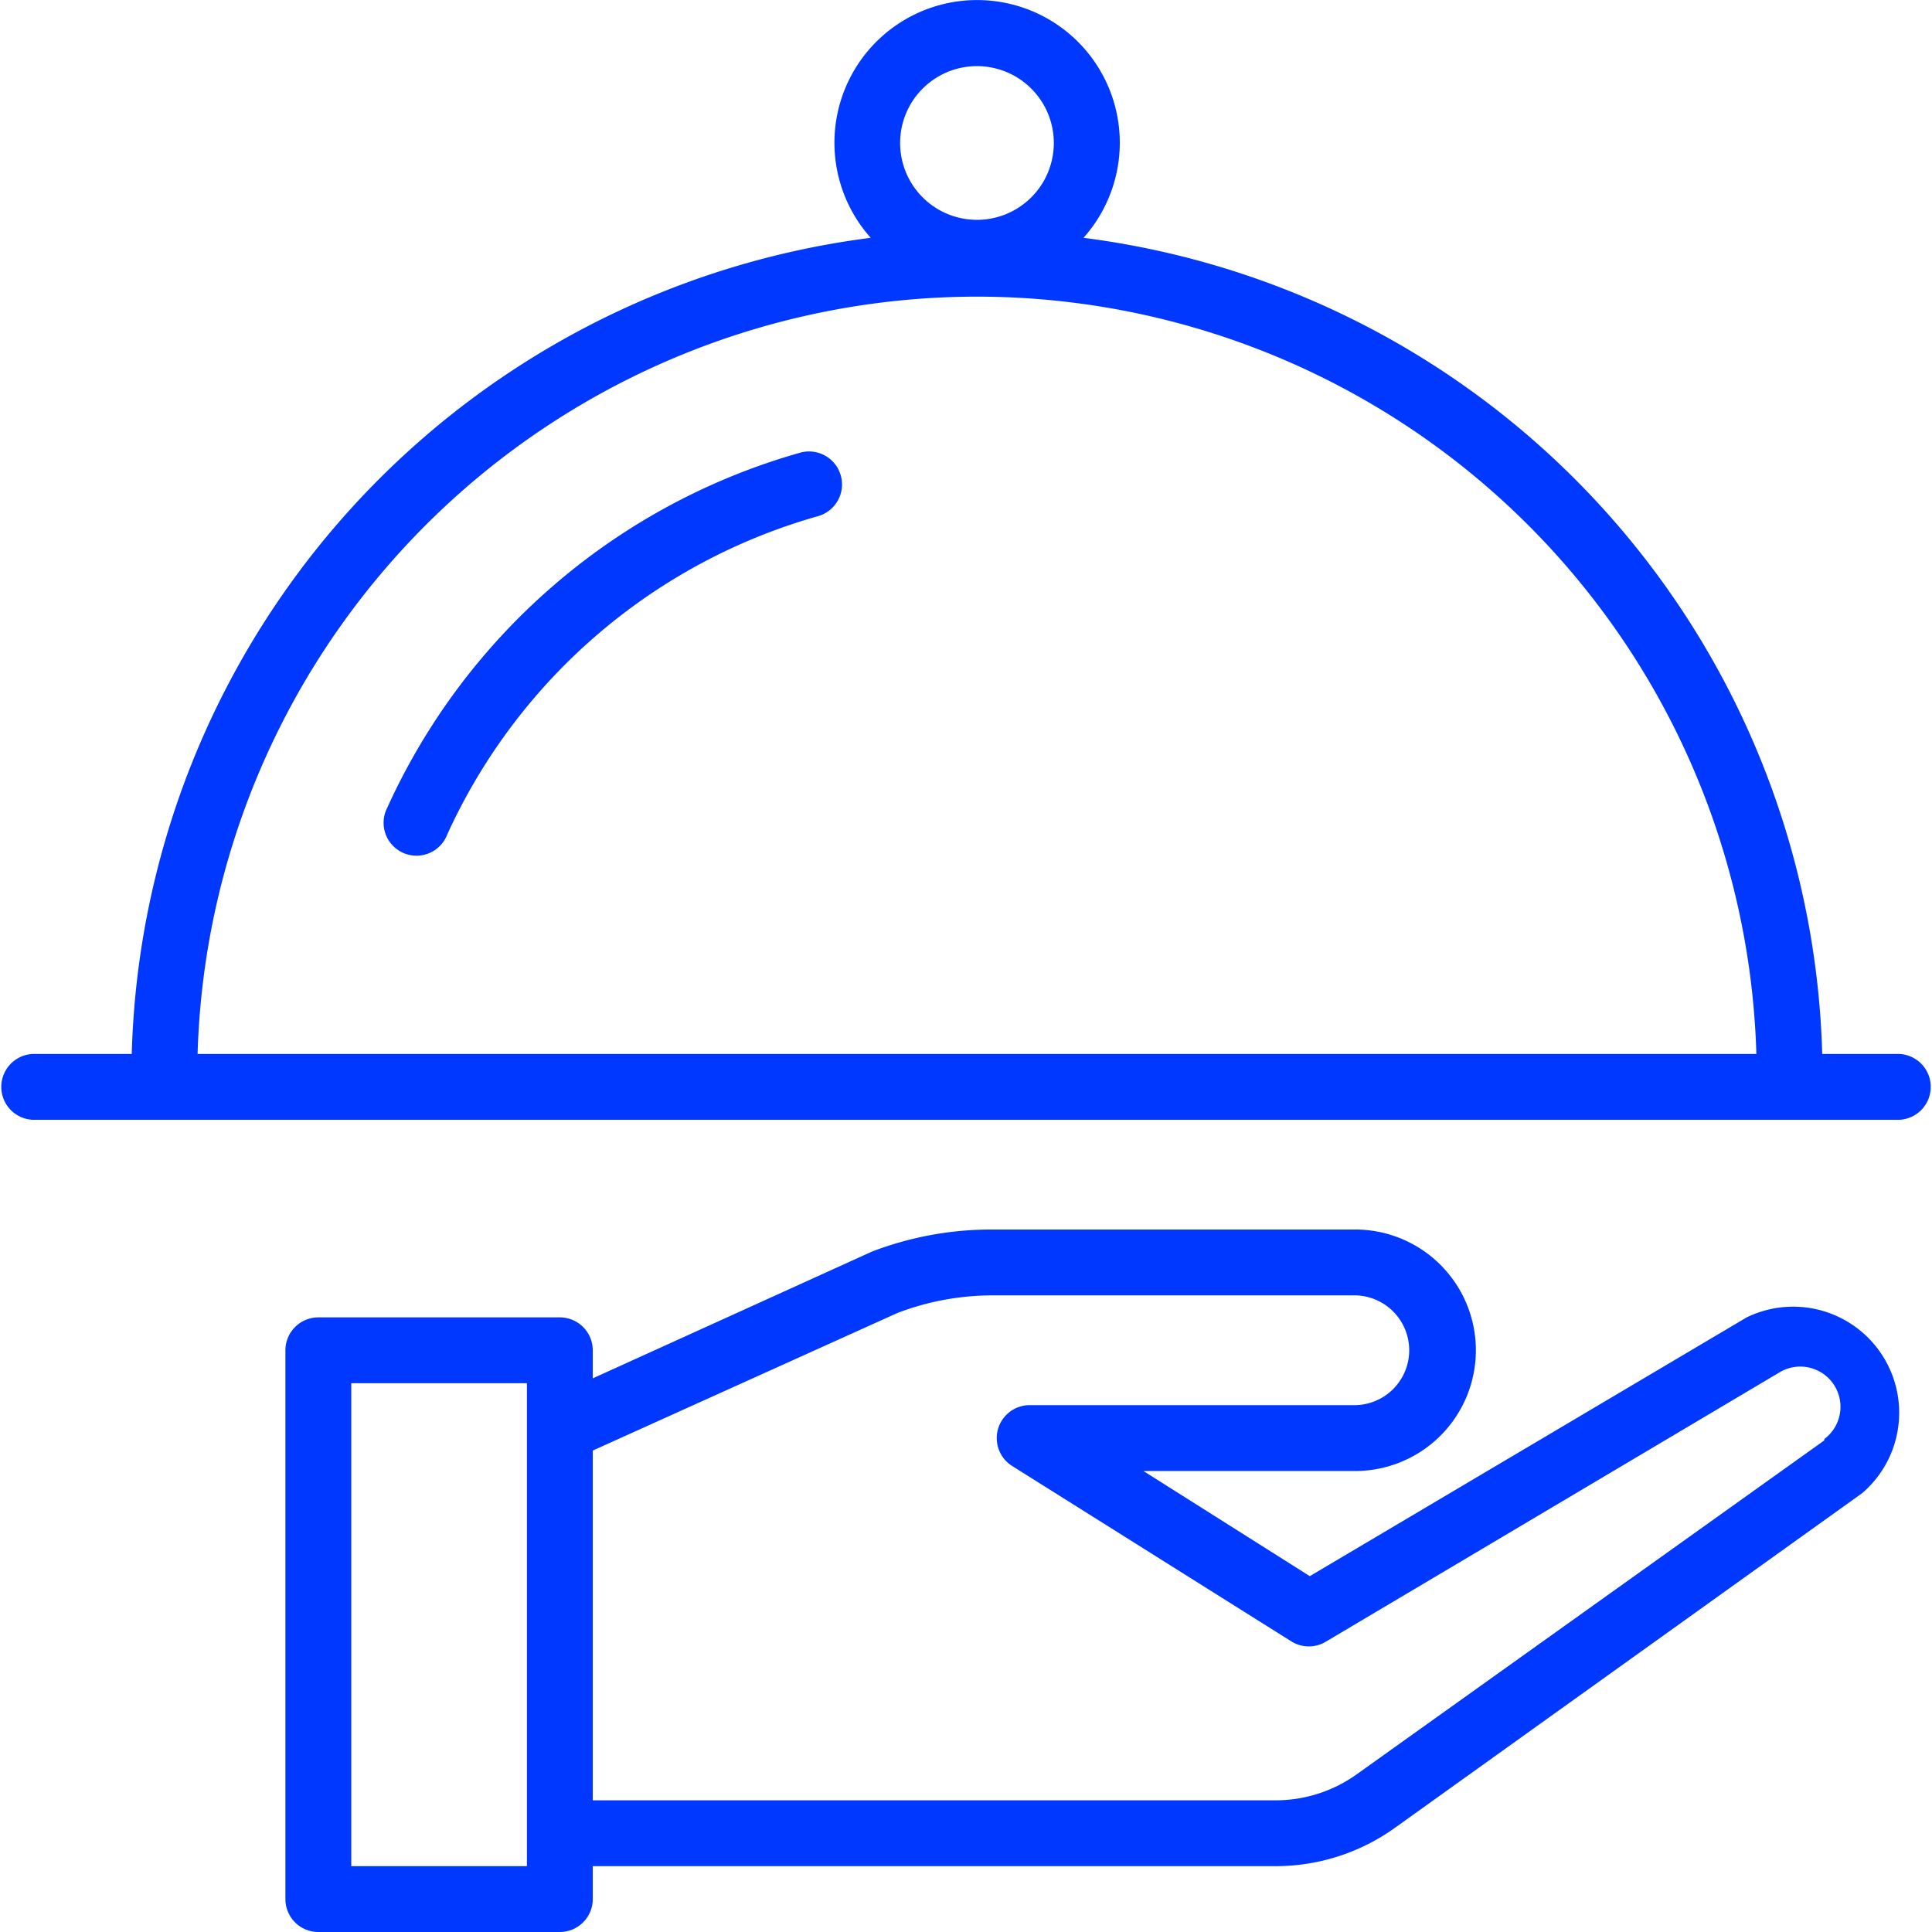 <svg width="74" height="74" fill="none" xmlns="http://www.w3.org/2000/svg"><path d="M66.903 50.458L50.168 60.37l-6.374-4.028h8.014a4.625 4.625 0 100-9.248H38.043a12.774 12.774 0 00-4.634.84l-10.705 4.86V51.72a1.26 1.26 0 00-1.261-1.261h-9.25a1.261 1.261 0 00-1.261 1.261v21.02A1.26 1.26 0 0012.193 74h9.25a1.261 1.261 0 001.261-1.26v-1.262h26.144a7.838 7.838 0 004.608-1.488l17.878-12.805a4.061 4.061 0 00-4.431-6.726zm-46.721 21.02h-6.728V52.98h6.728v18.497zM69.87 55.174L51.985 67.946a5.34 5.34 0 01-3.137 1.01H22.704V55.56l11.672-5.271a10.2 10.2 0 013.667-.673h13.765a2.103 2.103 0 110 4.204h-12.37a1.262 1.262 0 00-.672 2.329l10.705 6.726a1.262 1.262 0 001.32 0l17.407-10.333a1.54 1.54 0 011.681 2.573l-.008.059zm2.869-14.805h-2.944A32.41 32.41 0 0041.5 9.109a5.465 5.465 0 10-8.149 0 32.41 32.41 0 00-28.305 31.26H1.261a1.262 1.262 0 000 2.522H72.74a1.262 1.262 0 000-2.522zM37.42 2.533a2.943 2.943 0 110 5.887 2.943 2.943 0 010-5.887zm0 8.829a29.88 29.88 0 0129.853 29.007H7.568a29.87 29.87 0 019.042-20.557 29.88 29.88 0 0120.81-8.45z" fill="#0038FF"/><path d="M30.644 17.34a24.774 24.774 0 00-15.81 13.595 1.26 1.26 0 102.297 1.026A22.255 22.255 0 0131.333 19.77a1.263 1.263 0 10-.69-2.43z" fill="#0038FF"/></svg>